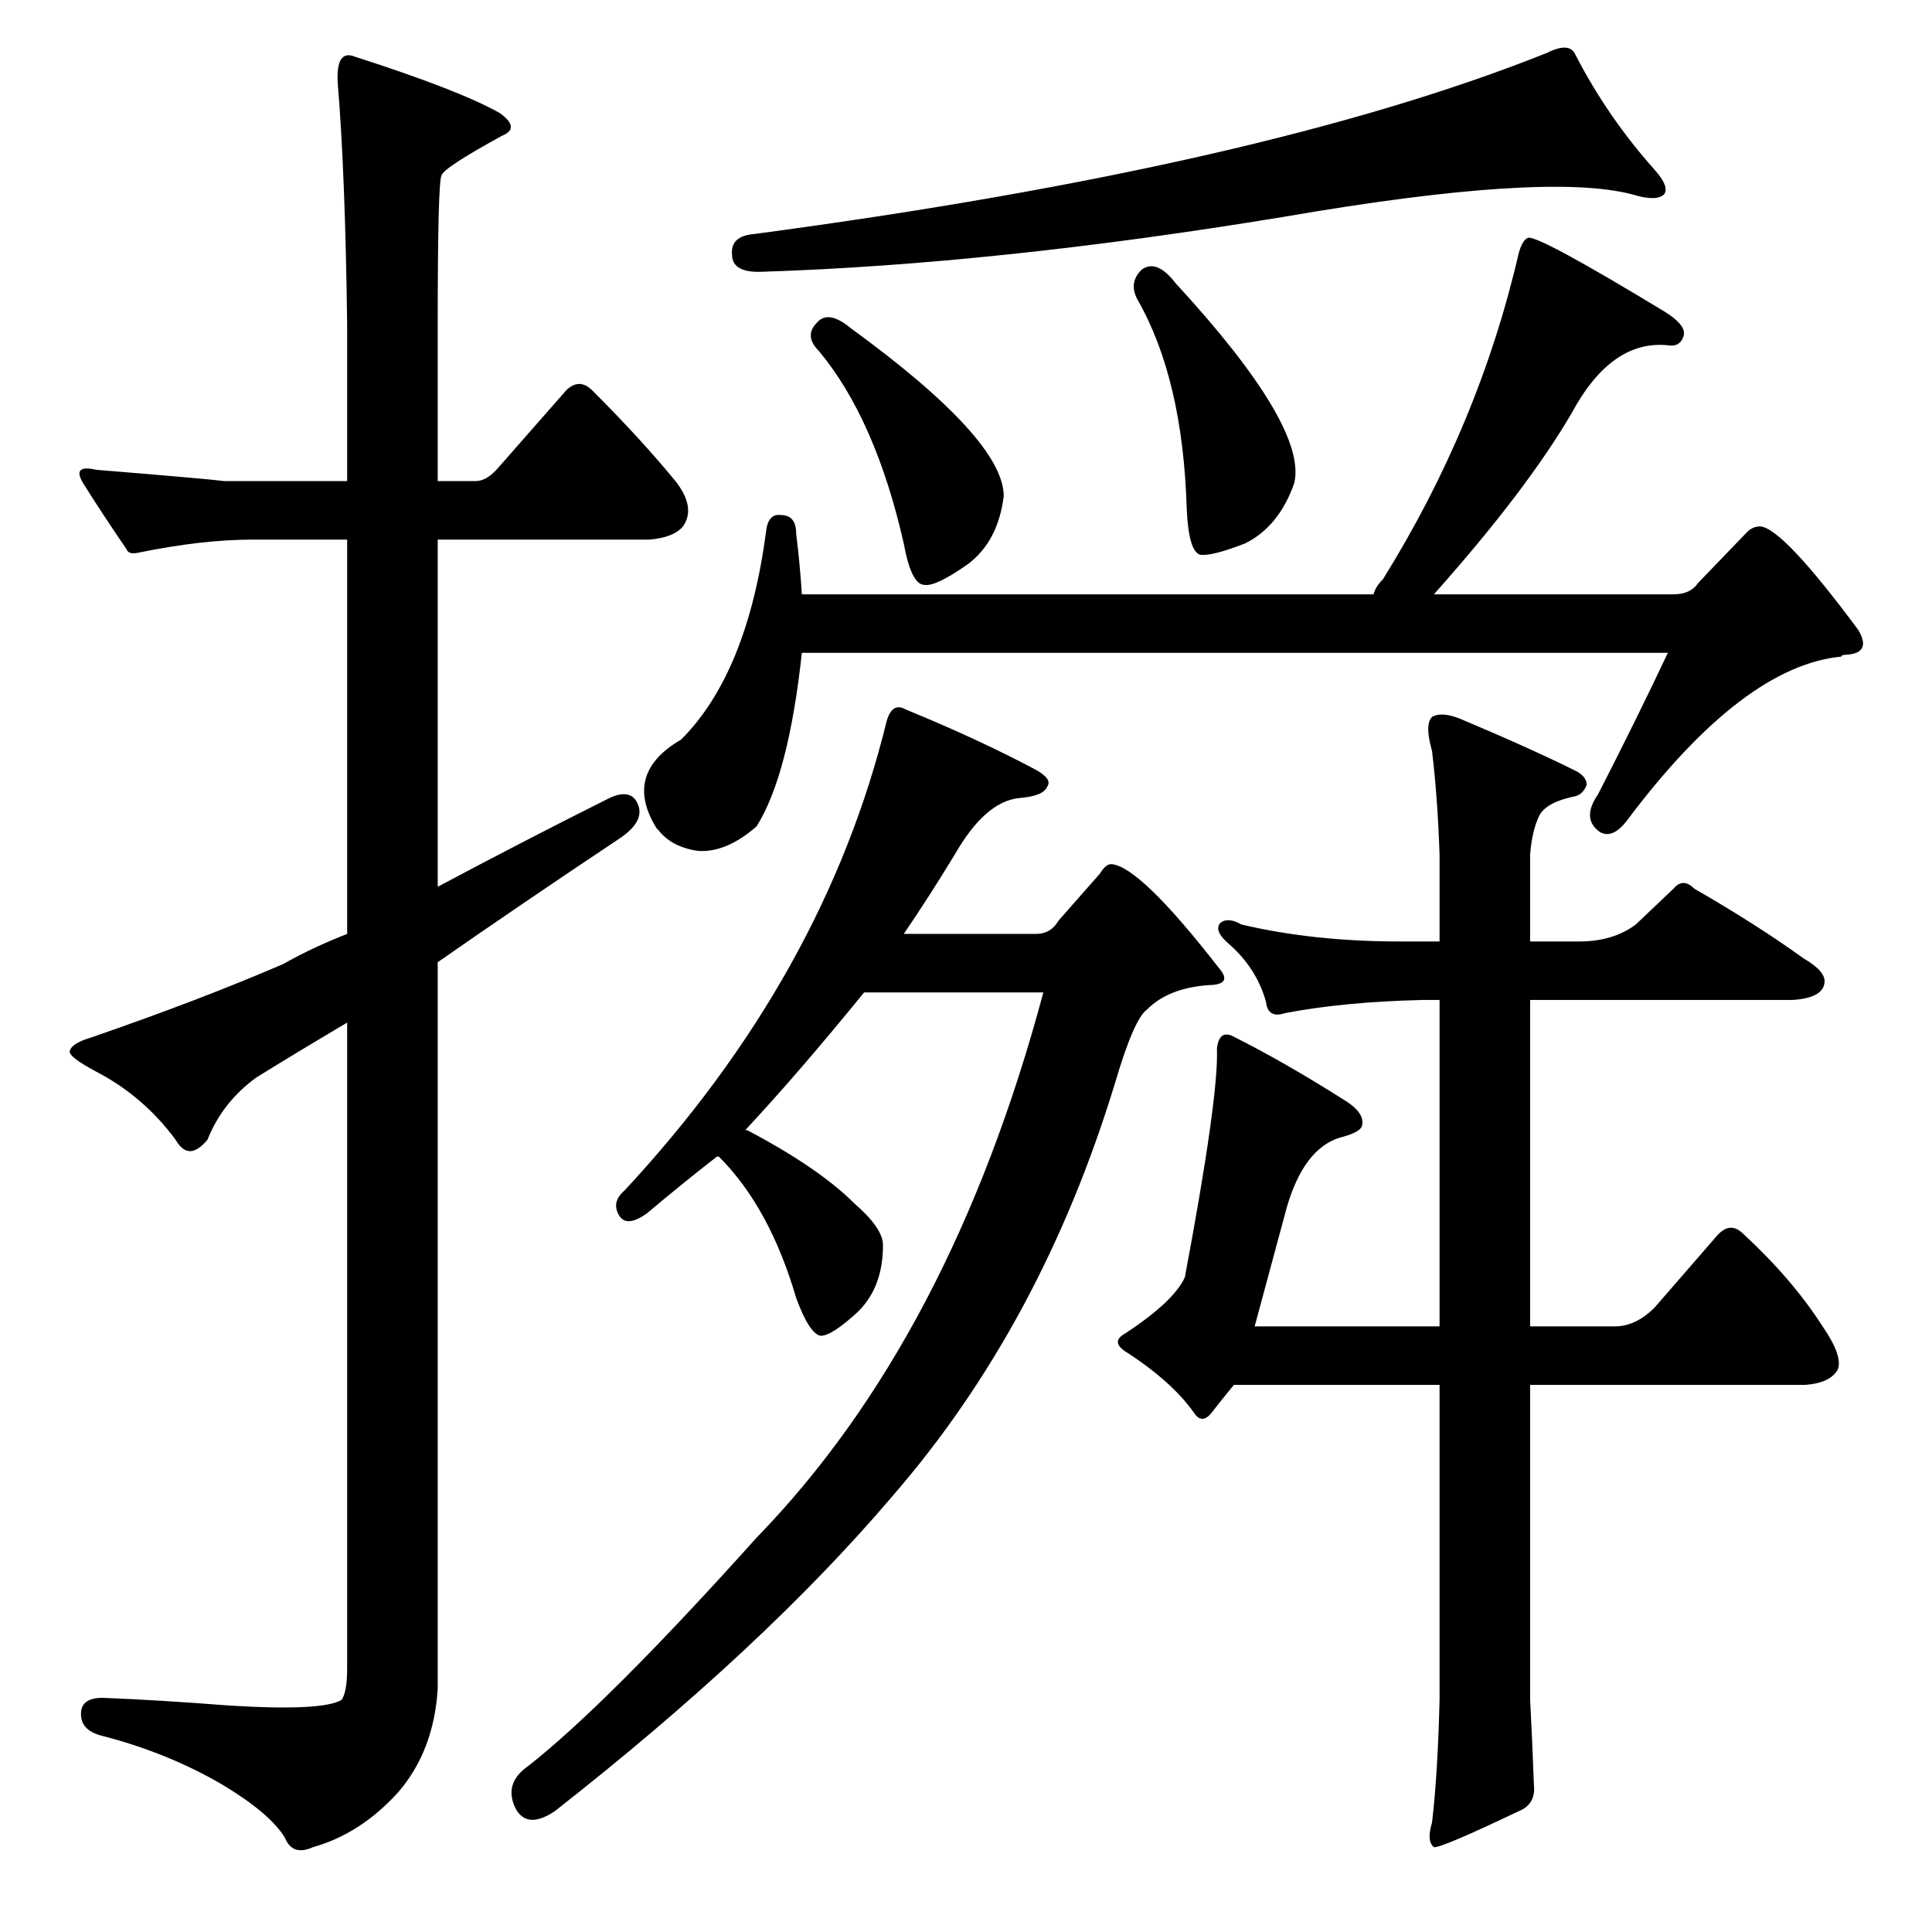 <?xml version="1.0" standalone="no"?>
<!DOCTYPE svg PUBLIC "-//W3C//DTD SVG 1.1//EN" "http://www.w3.org/Graphics/SVG/1.1/DTD/svg11.dtd" >
<svg xmlns="http://www.w3.org/2000/svg" xmlns:xlink="http://www.w3.org/1999/xlink" version="1.1" viewBox="0 -205 1024 1024">
  <g transform="matrix(1 0 0 -1 0 819)">
   <path fill="currentColor"
d="M835 995q17 -33 42 -61q8 -9 5 -13q-4 -4 -17 0q-46 12 -185 -12q-152 -25 -275 -29q-17 -1 -17 9q-1 10 12 11q270 36 420 96q12 6 15 -1zM211 74q-20 -22 -45 -29q-11 -5 -15 5q-8 13 -33 28q-29 17 -64 26q-12 3 -11 13q1 8 14 7q26 -1 65 -4q49 -3 59 3q3 4 3 17v342
q-27 -16 -48 -29q-18 -13 -26 -33q-4 -5 -8 -6q-5 -1 -9 6q-17 23 -42 36q-15 8 -14 11q1 4 11 7q58 20 102 39q16 9 34 16v209h-50q-27 0 -61 -7q-5 -1 -6 2q-13 19 -23 35q-6 10 7 7q61 -5 68 -6h65v83q-1 80 -5 128q-1 18 9 14q56 -18 77 -30q11 -8 1 -12
q-31 -17 -32 -21q-2 -4 -2 -79v-83h20q6 0 12 7l36 41q7 7 14 0q26 -26 44 -48q11 -14 4 -24q-5 -6 -18 -7h-112v-184q47 25 89 46q13 7 17 -2t-9 -18q-54 -36 -97 -66v-385q-2 -33 -21 -55zM877 331l33 38q7 8 14 1q26 -24 42 -49q11 -16 8 -23q-4 -7 -17 -8h-146v-167
q1 -18 2 -45q1 -9 -6 -13q-44 -21 -47 -20q-4 3 -1 13q3 25 4 65v167h-109q-9 -11 -12 -15q-5 -6 -9 0q-12 17 -37 33q-7 5 0 9q26 17 32 30q18 96 17 121q1 10 8 7q28 -14 61 -35q9 -6 8 -12q0 -4 -12 -7q-19 -6 -28 -37q-13 -48 -17 -63h98v173h-9q-42 -1 -73 -7
q-9 -3 -10 6q-5 18 -20 31q-8 7 -4 11q4 3 11 -1q38 -9 84 -9h21v46q-1 30 -4 55q-4 14 0 18q5 3 15 -1q38 -16 62 -28q5 -3 5 -7q-2 -5 -6 -6q-15 -3 -19 -10q-4 -8 -5 -21v-46h26q18 0 30 9l20 19q5 6 11 0q33 -19 58 -37q12 -7 11 -13q-1 -8 -17 -9h-139v-173h45
q11 0 21 10zM396 425q38 -20 57 -39q15 -13 15 -22q0 -22 -13 -35q-14 -13 -20 -13q-6 1 -13 20q-14 48 -41 75h-1q-18 -14 -37 -30q-11 -8 -15 -1t3 13q106 114 139 249q3 10 10 6q39 -16 69 -32q9 -5 6 -9q-2 -5 -15 -6q-18 -2 -34 -30q-14 -23 -27 -42h70q8 0 12 7l22 25
q3 5 6 5q15 -1 57 -55q7 -8 -3 -9q-23 -1 -35 -13q-7 -5 -17 -39q-39 -128 -118 -219q-68 -80 -179 -167q-15 -10 -21 2q-6 13 7 22q42 33 121 121q103 106 152 289h-95q-35 -43 -63 -73h1zM900 715l26 27q3 3 7 3q12 -1 52 -55q7 -12 -6 -13q-3 0 -3 -1q-52 -5 -113 -86
q-8 -11 -15 -7q-10 7 -1 20q21 41 37 75h-459q-7 -65 -24 -92q-16 -14 -31 -13q-14 2 -21 11l-1 1q-18 29 13 47q35 35 45 110q1 10 8 9q8 0 8 -10q2 -16 3 -32h303q1 4 5 8q51 82 72 173q2 7 5 8q6 1 72 -39q13 -8 10 -14q-2 -5 -8 -4q-30 3 -51 -36q-24 -41 -73 -96h127
q9 0 13 6zM605 881q8 6 18 -7q70 -76 63 -106q-8 -23 -26 -32q-18 -7 -24 -6q-6 2 -7 24q-2 69 -26 111q-5 9 2 16zM433 853q6 7 18 -3q81 -59 81 -89q-3 -24 -19 -36q-17 -12 -23 -11q-7 0 -11 22q-15 66 -45 102q-8 8 -1 15z" />
  </g>

</svg>
